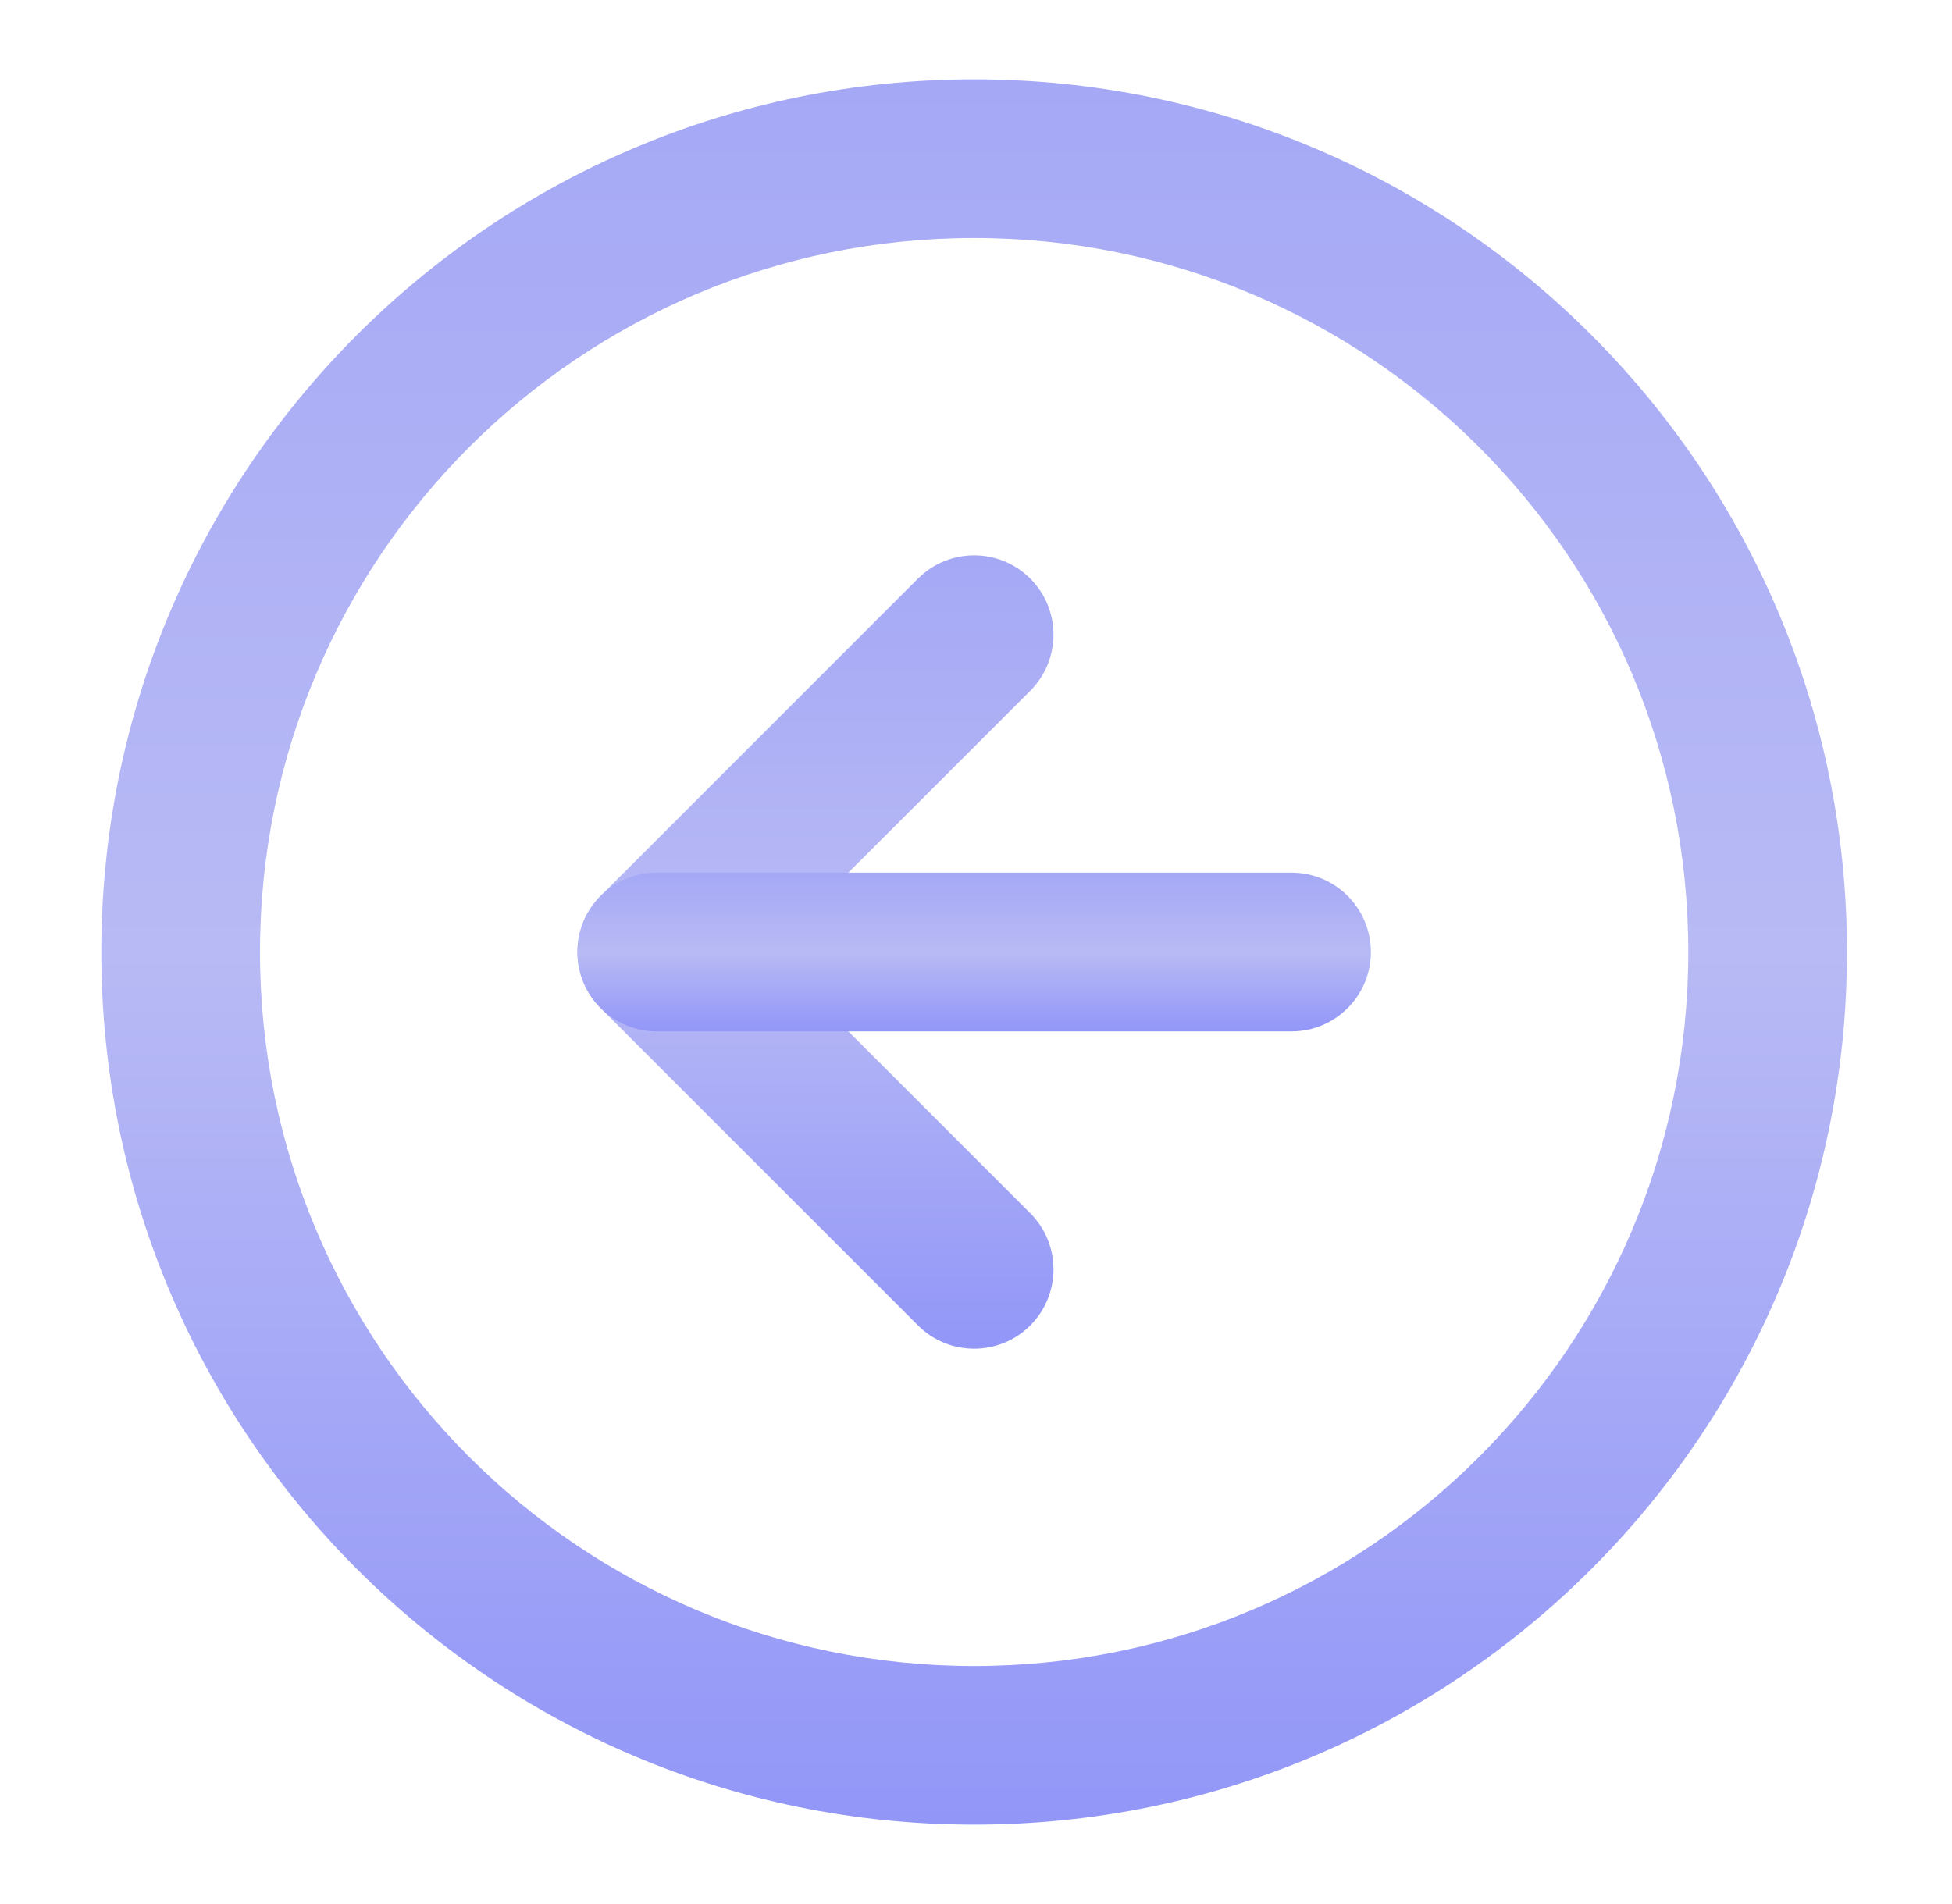 <svg width="41" height="40" viewBox="0 0 41 40" fill="none" xmlns="http://www.w3.org/2000/svg">
<path fill-rule="evenodd" clip-rule="evenodd" d="M20.461 5C28.745 5 35.461 11.716 35.461 20C35.461 28.284 28.745 35 20.461 35C12.177 35 5.461 28.284 5.461 20C5.461 11.716 12.177 5 20.461 5ZM38.794 20C38.794 9.875 30.586 1.667 20.461 1.667C10.336 1.667 2.128 9.875 2.128 20C2.128 30.125 10.336 38.333 20.461 38.333C30.586 38.333 38.794 30.125 38.794 20Z" fill="url(#paint0_linear_3_93)"/>
<path fill-rule="evenodd" clip-rule="evenodd" d="M21.64 12.155C20.989 11.504 19.933 11.504 19.282 12.155L12.616 18.822C11.965 19.472 11.965 20.528 12.616 21.178L19.282 27.845C19.933 28.496 20.989 28.496 21.64 27.845C22.29 27.194 22.29 26.139 21.64 25.488L16.151 20L21.64 14.512C22.29 13.861 22.29 12.806 21.64 12.155Z" fill="url(#paint1_linear_3_93)"/>
<path fill-rule="evenodd" clip-rule="evenodd" d="M28.794 20C28.794 19.079 28.048 18.333 27.128 18.333H13.794C12.874 18.333 12.128 19.079 12.128 20C12.128 20.921 12.874 21.667 13.794 21.667H27.128C28.048 21.667 28.794 20.921 28.794 20Z" fill="url(#paint2_linear_3_93)"/>
<defs>
<linearGradient id="paint0_linear_3_93" x1="20.461" y1="1.667" x2="20.461" y2="38.333" gradientUnits="userSpaceOnUse">
<stop stop-color="#A5A8F5"/>
<stop offset="0.5" stop-color="#B8BAF5"/>
<stop offset="1" stop-color="#9296F7"/>
</linearGradient>
<linearGradient id="paint1_linear_3_93" x1="17.128" y1="11.667" x2="17.128" y2="28.333" gradientUnits="userSpaceOnUse">
<stop stop-color="#A5A8F5"/>
<stop offset="0.5" stop-color="#B8BAF5"/>
<stop offset="1" stop-color="#9296F7"/>
</linearGradient>
<linearGradient id="paint2_linear_3_93" x1="20.461" y1="18.333" x2="20.461" y2="21.667" gradientUnits="userSpaceOnUse">
<stop stop-color="#A5A8F5"/>
<stop offset="0.5" stop-color="#B8BAF5"/>
<stop offset="1" stop-color="#9296F7"/>
</linearGradient>
</defs>
</svg>
